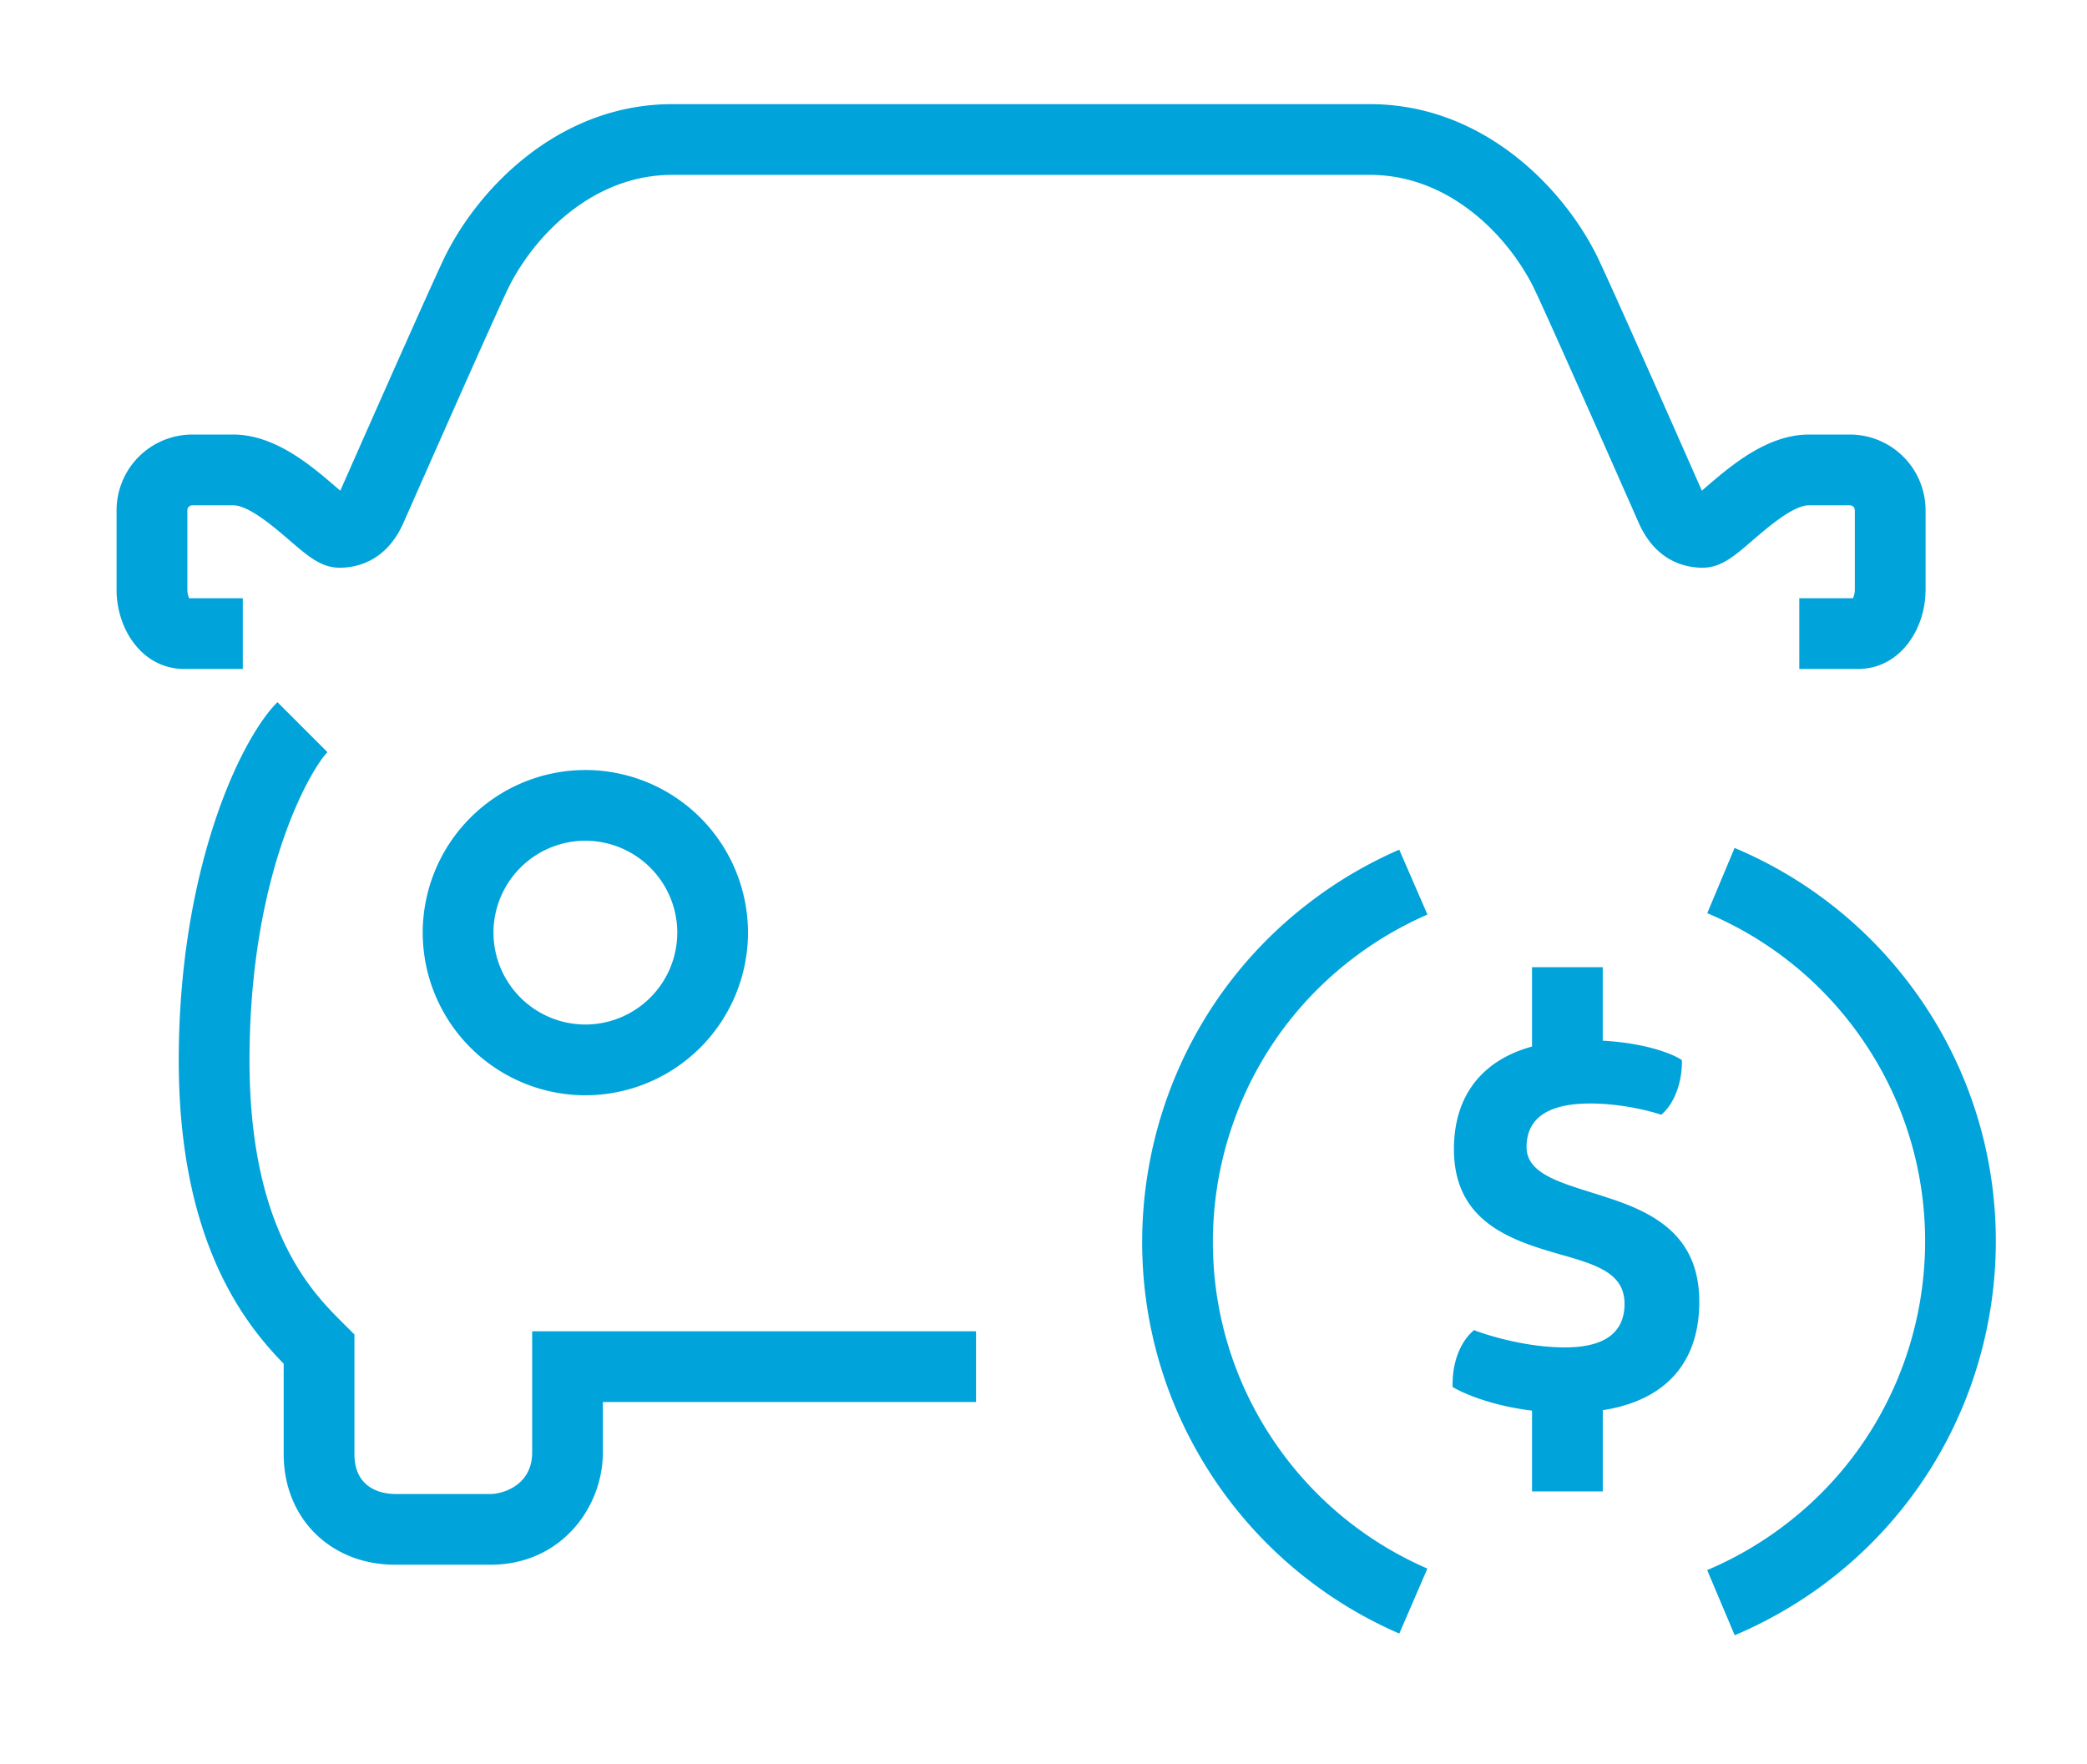 <svg width="71" height="60" xmlns="http://www.w3.org/2000/svg">
    <g fill="#00A3DA" fill-rule="evenodd">
        <path d="m59.015 55.63-.936-2.217a12.204 12.204 0 0 0 2.466-1.403c5.388-3.95 6.558-11.55 2.606-16.94a12.08 12.08 0 0 0-5.07-4.004l.93-2.22a14.5 14.5 0 0 1 6.08 4.8c4.737 6.461 3.336 15.569-3.123 20.308a14.67 14.67 0 0 1-2.953 1.675M47.605 55.572a14.525 14.525 0 0 1-5.942-4.744c-4.736-6.46-3.334-15.57 3.125-20.305a14.545 14.545 0 0 1 2.814-1.618l.96 2.207c-.826.359-1.617.814-2.35 1.351-5.39 3.952-6.56 11.552-2.609 16.94a12.102 12.102 0 0 0 4.957 3.958l-.955 2.21zM19.914 28.6a3.13 3.13 0 0 0-3.126 3.127 3.13 3.13 0 0 0 3.126 3.126 3.13 3.13 0 0 0 3.127-3.126 3.13 3.13 0 0 0-3.127-3.126m0 8.659a5.54 5.54 0 0 1-5.533-5.533 5.539 5.539 0 0 1 5.533-5.532 5.538 5.538 0 0 1 5.533 5.532 5.54 5.54 0 0 1-5.533 5.533"/>
        <path d="M16.689 53.23h-3.246c-2.197 0-3.792-1.582-3.792-3.763v-3.075c-1.265-1.3-3.57-4.082-3.57-10.316 0-6.433 2.059-10.89 3.357-12.19l1.702 1.702c-.527.527-2.652 4.048-2.652 10.488 0 5.757 2.132 7.886 3.157 8.91l.413.412v4.07c0 1.258 1.06 1.356 1.385 1.356h3.246c.367 0 1.415-.26 1.415-1.417v-4.119h15.1v2.407H20.51v1.712c0 1.88-1.43 3.823-3.821 3.823M62.935 14.783h-1.398c-1.424 0-2.669 1.075-3.494 1.784l-.145.126c-1.478-3.347-3.277-7.403-3.59-8.026-1.19-2.364-3.921-5.124-7.701-5.124H22.869c-3.78 0-6.51 2.76-7.702 5.124-.316.63-2.114 4.684-3.59 8.026l-.147-.126c-.823-.71-2.069-1.784-3.493-1.784H6.541a2.578 2.578 0 0 0-2.575 2.575v2.71c0 1.324.863 2.69 2.308 2.69H8.26v-2.406H6.434a.78.78 0 0 1-.06-.284v-2.71c0-.091.074-.168.167-.168h1.396c.53 0 1.402.751 1.923 1.2.622.536 1.072.923 1.696.923.558 0 1.583-.198 2.171-1.53 2.052-4.65 3.361-7.578 3.59-8.034.883-1.753 2.865-3.8 5.552-3.8h23.738c2.684 0 4.669 2.047 5.551 3.8.227.45 1.535 3.378 3.59 8.034.588 1.332 1.613 1.53 2.171 1.53.626 0 1.074-.387 1.696-.923.52-.449 1.392-1.2 1.922-1.2h1.398c.092 0 .166.077.166.168v2.71c0 .1-.028.21-.06.284h-1.829v2.406h1.99c1.444 0 2.306-1.366 2.306-2.69v-2.71a2.577 2.577 0 0 0-2.573-2.575M57.81 44.285c0-2.228-1.501-3.019-3.12-3.542a39.713 39.713 0 0 0-.585-.187c-1.165-.366-2.171-.682-2.171-1.532 0-.985.73-1.484 2.165-1.484 1.251 0 2.324.352 2.334.356l.083.027.066-.06c.386-.364.636-1.038.636-1.719v-.08l-.07-.045c-.036-.024-.844-.513-2.622-.616v-2.501H52.12v2.7c-1.707.468-2.657 1.682-2.657 3.49 0 2.325 1.716 3.025 3.326 3.497l.247.073c1.246.353 2.231.634 2.231 1.691 0 .984-.681 1.484-2.028 1.484-1.54 0-2.994-.55-3.009-.556l-.087-.034-.067.065c-.418.395-.659 1.045-.659 1.784v.087l.073.042c.048.027.991.564 2.63.763v2.747h2.407v-2.762c2.125-.33 3.283-1.609 3.283-3.688"/>
    </g>
</svg>
